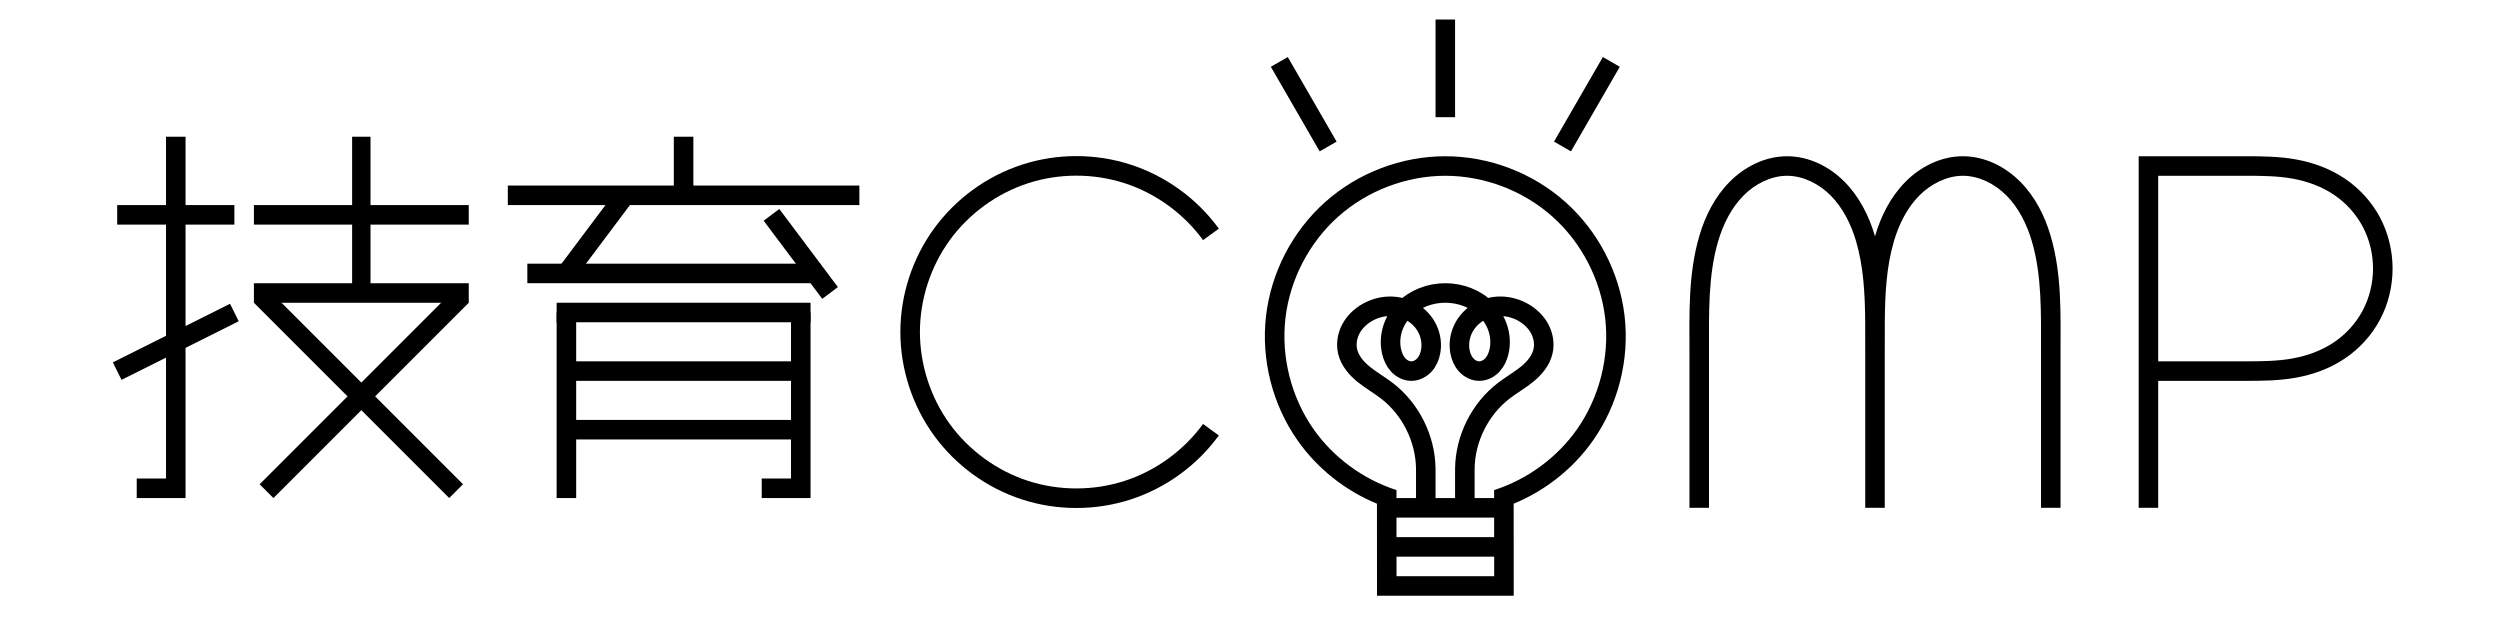 <?xml version="1.0" encoding="UTF-8" standalone="no"?>
<!-- Created with Inkscape (http://www.inkscape.org/) -->

<svg
   width="128"
   height="32"
   viewBox="0 0 128 32"
   version="1.1"
   id="svg2424"
   inkscape:version="1.2 (dc2aedaf03, 2022-05-15)"
   sodipodi:docname="geekcomp_logo_outlined.svg"
   xmlns:inkscape="http://www.inkscape.org/namespaces/inkscape"
   xmlns:sodipodi="http://sodipodi.sourceforge.net/DTD/sodipodi-0.dtd"
   xmlns="http://www.w3.org/2000/svg"
   xmlns:svg="http://www.w3.org/2000/svg">
  <sodipodi:namedview
     id="namedview2426"
     pagecolor="#ffffff"
     bordercolor="#666666"
     borderopacity="1.0"
     inkscape:showpageshadow="2"
     inkscape:pageopacity="0.0"
     inkscape:pagecheckerboard="0"
     inkscape:deskcolor="#d1d1d1"
     inkscape:document-units="px"
     showgrid="true"
     inkscape:zoom="8.9921875"
     inkscape:cx="64"
     inkscape:cy="15.958297"
     inkscape:window-width="1920"
     inkscape:window-height="991"
     inkscape:window-x="-9"
     inkscape:window-y="-9"
     inkscape:window-maximized="1"
     inkscape:current-layer="layer1">
    <inkscape:grid
       type="xygrid"
       id="grid2907"
       originx="0"
       originy="0" />
  </sodipodi:namedview>
  <defs
     id="defs2421">
    <inkscape:path-effect
       effect="spiro"
       id="path-effect2114"
       is_visible="true"
       lpeversion="1" />
  </defs>
  <g
     inkscape:label="Layer 1"
     inkscape:groupmode="layer"
     id="layer1">
    <path
       style="color:#000000;fill:#000000;-inkscape-stroke:none"
       d="m 34.5,7 v 3 h 1 V 7 Z"
       id="path995" />
    <path
       style="color:#000000;fill:#000000;-inkscape-stroke:none"
       d="m 26,9.5 v 1 h 18 v -1 z"
       id="path997" />
    <path
       style="color:#000000;fill:#000000;-inkscape-stroke:none"
       d="m 31.6,9.699 -3,4 0.801,0.602 3,-4 z"
       id="path999" />
    <path
       style="color:#000000;fill:#000000;-inkscape-stroke:none"
       d="m 39.9,10.699 -0.801,0.602 3,4 0.801,-0.602 z"
       id="path1001" />
    <path
       style="color:#000000;fill:#000000;-inkscape-stroke:none"
       d="m 27,13.5 v 1 h 15 v -1 z"
       id="path1003" />
    <path
       style="color:#000000;fill:#000000;-inkscape-stroke:none"
       d="m 28.5,16 v 9.5 h 1 V 16 Z"
       id="path1005" />
    <path
       style="color:#000000;fill:#000000;-inkscape-stroke:none"
       d="m 28.5,15.5 v 1 h 13 v -1 z"
       id="path1007" />
    <path
       style="color:#000000;fill:#000000;-inkscape-stroke:none"
       d="m 40.5,16 v 8.5 H 39 v 1 h 2.5 V 16 Z"
       id="path1009" />
    <path
       style="color:#000000;fill:#000000;-inkscape-stroke:none"
       d="m 29,18.5 v 1 h 12 v -1 z"
       id="path1011" />
    <path
       style="color:#000000;fill:#000000;-inkscape-stroke:none"
       d="m 29,21.5 v 1 h 12 v -1 z"
       id="path1013" />
    <path
       id="path1017"
       style="color:#000000;fill:#000000;-inkscape-stroke:none"
       d="m 74,8 c -2.247,-1.27e-4 -4.469,0.846 -6.146,2.34 -1.678,1.494 -2.774,3.604 -3.033,5.836 -0.259,2.232 0.326,4.538 1.617,6.377 1.012,1.44 2.44,2.568 4.062,3.236 l 0.002,4.713 h 7 L 77.5,25.789 c 1.623,-0.669 3.051,-1.796 4.062,-3.236 1.291,-1.838 1.876,-4.143 1.617,-6.375 -0.259,-2.232 -1.356,-4.342 -3.033,-5.836 C 78.469,8.847 76.247,8 74,8 Z m 0,1 c 1.994,1.13e-4 3.994,0.762 5.482,2.088 1.489,1.326 2.474,3.225 2.703,5.205 0.23,1.981 -0.296,4.052 -1.441,5.684 C 79.721,23.434 78.197,24.546 76.5,25.092 V 25.5 h -5 v -0.408 c -1.697,-0.546 -3.221,-1.658 -4.244,-3.115 -1.146,-1.632 -1.671,-3.705 -1.441,-5.686 0.23,-1.981 1.216,-3.877 2.705,-5.203 C 70.008,9.762 72.006,9 74,9 Z m -2.5,17.5 h 5 v 1 h -5 z m 0.002,2 h 5 v 1.002 h -5 z" />
    <path
       id="path1029"
       style="color:#000000;fill:#000000;-inkscape-stroke:none"
       d="m 109.5,8 v 18 h 1 v -6.5 h 4.5 c 0.829,0 1.692,-0.007 2.561,-0.164 0.87,-0.158 1.726,-0.466 2.48,-0.971 0.755,-0.505 1.387,-1.192 1.814,-1.998 C 122.283,15.562 122.5,14.657 122.5,13.75 c 0,-0.907 -0.217,-1.812 -0.645,-2.617 C 121.428,10.327 120.796,9.639 120.041,9.135 119.287,8.63 118.43,8.322 117.561,8.164 116.692,8.007 115.829,8 115,8 h -4.5 -0.5 z m 1,1 h 4.5 c 0.823,0 1.624,0.009 2.381,0.146 0.757,0.137 1.486,0.404 2.105,0.818 0.619,0.414 1.137,0.983 1.484,1.637 0.347,0.654 0.529,1.403 0.529,2.148 0,0.746 -0.182,1.494 -0.529,2.148 -0.347,0.654 -0.865,1.223 -1.484,1.637 -0.62,0.414 -1.349,0.681 -2.105,0.818 C 116.624,18.491 115.823,18.5 115,18.5 h -4.5 z" />
    <path
       style="color:#000000;fill:#000000;-inkscape-stroke:none"
       d="m 6,10.5 v 1 h 6 v -1 z"
       id="path1458" />
    <path
       style="color:#000000;fill:#000000;-inkscape-stroke:none"
       d="M 8.5,7 V 24.5 H 7 v 1 H 9.5 V 7 Z"
       id="path1460" />
    <path
       style="color:#000000;fill:#000000;-inkscape-stroke:none"
       d="m 11.777,15.553 -6,3 0.445,0.895 6,-3 z"
       id="path1462" />
    <path
       style="color:#000000;fill:#000000;-inkscape-stroke:none"
       d="m 13,10.5 v 1 h 11 v -1 z"
       id="path1464" />
    <path
       style="color:#000000;fill:#000000;-inkscape-stroke:none"
       d="m 18.029,7 v 8 h 0.941 V 7 Z"
       id="path1466" />
    <path
       style="color:#000000;fill:#000000"
       d="m 13,14.502 v 1 h 11 v -1 z"
       id="path1468" />
    <path
       style="color:#000000;fill:#000000"
       d="m 23.293,14.795 -10,10 L 14,25.502 l 10,-10 z"
       id="path1470" />
    <path
       style="color:#000000;fill:#000000"
       d="M 13.707,14.795 13,15.502 23,25.5 23.707,24.793 Z"
       id="path1472" />
    <path
       style="color:#000000;fill:#000000;-inkscape-stroke:none"
       d="m 55.113,7.992 c -0.943,-2.49e-4 -1.886,0.146 -2.785,0.438 -1.799,0.584 -3.394,1.744 -4.506,3.273 -1.112,1.53 -1.723,3.406 -1.723,5.297 -1.11e-4,1.891 0.611,3.769 1.723,5.299 1.112,1.53 2.707,2.689 4.506,3.273 1.799,0.584 3.772,0.583 5.57,-0.002 1.798,-0.585 3.395,-1.745 4.506,-3.275 l -0.809,-0.588 c -0.984,1.355 -2.413,2.394 -4.006,2.912 -1.593,0.518 -3.36,0.519 -4.953,0.002 -1.593,-0.517 -3.021,-1.555 -4.006,-2.91 C 47.646,20.356 47.1,18.675 47.1,17 c 9.9e-5,-1.675 0.547,-3.354 1.531,-4.709 0.985,-1.355 2.415,-2.393 4.008,-2.91 1.593,-0.517 3.358,-0.516 4.951,0.002 1.593,0.518 3.022,1.557 4.006,2.912 l 0.809,-0.588 C 61.293,10.177 59.697,9.017 57.898,8.432 56.999,8.139 56.056,7.992 55.113,7.992 Z"
       id="path1549" />
    <path
       style="color:#000000;fill:#000000;-inkscape-stroke:none"
       d="m 73.5,1 v 5 h 1 V 1 Z"
       id="path1561" />
    <path
       style="color:#000000;fill:#000000;-inkscape-stroke:none"
       d="m 82.066,2.92 -2.5,4.33 0.867,0.5 2.5,-4.33 z"
       id="path1708" />
    <path
       style="color:#000000;fill:#000000;-inkscape-stroke:none"
       d="m 65.934,2.92 -0.867,0.5 2.5,4.33 0.867,-0.5 z"
       id="path1710" />
    <path
       style="fill:none;stroke:#000000;stroke-width:1px;stroke-linecap:butt;stroke-linejoin:miter;stroke-opacity:1"
       d="M 73,26 V 24 C 72.984,22.457 72.225,20.938 71,20 70.617,19.706 70.193,19.468 69.818,19.163 69.444,18.859 69.111,18.47 69,18 68.908,17.611 68.978,17.191 69.165,16.839 69.353,16.486 69.653,16.199 70,16 c 0.346,-0.198 0.741,-0.311 1.139,-0.318 0.398,-0.007 0.799,0.093 1.143,0.294 0.344,0.201 0.63,0.502 0.804,0.861 C 73.26,17.195 73.321,17.608 73.25,18 73.204,18.252 73.102,18.499 72.928,18.688 72.755,18.877 72.506,19.003 72.25,19 71.996,18.997 71.753,18.866 71.582,18.678 71.411,18.489 71.307,18.248 71.25,18 c -0.087,-0.38 -0.068,-0.782 0.046,-1.155 0.114,-0.372 0.322,-0.715 0.593,-0.994 C 72.433,15.292 73.221,15 74,15 c 0.779,0 1.567,0.292 2.11,0.851 0.271,0.279 0.479,0.622 0.593,0.994 C 76.818,17.218 76.837,17.62 76.75,18 76.693,18.248 76.589,18.489 76.418,18.678 76.247,18.866 76.004,18.997 75.75,19 75.494,19.003 75.245,18.877 75.072,18.688 74.898,18.499 74.796,18.252 74.75,18 c -0.071,-0.392 -0.01,-0.805 0.164,-1.164 0.174,-0.358 0.46,-0.66 0.804,-0.861 0.344,-0.201 0.745,-0.301 1.143,-0.294 C 77.259,15.689 77.654,15.802 78,16 c 0.347,0.199 0.647,0.486 0.835,0.839 C 79.022,17.191 79.092,17.611 79,18 78.889,18.47 78.556,18.859 78.182,19.163 77.807,19.468 77.383,19.706 77,20 c -1.225,0.938 -1.984,2.457 -2,4 v 2"
       id="path2112"
       sodipodi:nodetypes="cccsssssssssssscc"
       inkscape:original-d="m 73,26 v -2 c 0.451677,-2.209794 -0.893097,-2.881358 -2,-4 -0.765123,-0.787756 -1.573675,-1.715641 -2,-2 -1.001,-0.667667 0.334333,-0.999 1,-2 0.665667,-1.001 2.584333,1.001 3.25,2 0.665667,0.999 -0.665667,0.667667 -1,1 -0.334333,0.332333 -0.665667,-0.665667 -1,-1 -0.334333,-0.334333 2.084333,-1.999 2.75,-3 0.665667,-1.001 2.084333,2.001 2.75,3 0.665667,0.999 -0.665667,0.667667 -1,1 -0.334333,0.332333 -0.665667,-0.332333 -1,-1 -0.334333,-0.667667 2.584333,-1.332333 3.25,-2 0.665667,-0.667667 0.667667,1.001 1,2 0.155276,0.466763 -1.036323,1.169445 -2,2 -1.098854,0.947059 -2,4 -2,4 0,0 0.001,0.334333 0,2"
       inkscape:path-effect="#path-effect2114" />
    <path
       id="path2264"
       style="color:#000000;fill:#000000;-inkscape-stroke:none"
       d="m 91.5,8 c -1.137,0 -2.187,0.543 -2.951,1.318 -0.758,0.77 -1.241,1.743 -1.535,2.734 C 86.429,14.023 86.5,16.062 86.5,18 v 8 h 1 v -8 c 0,-1.959 -0.051,-3.896 0.473,-5.662 0.26,-0.876 0.678,-1.7 1.287,-2.318 C 89.863,9.407 90.688,9 91.5,9 c 0.812,0 1.637,0.407 2.24,1.02 0.609,0.619 1.027,1.442 1.287,2.318 0.386,1.303 0.459,2.699 0.471,4.129 -0.003,0.516 0.002,1.028 0.002,1.533 v 8 h 1 v -8 c 0,-0.505 0.005,-1.018 0.002,-1.533 0.012,-1.429 0.084,-2.826 0.471,-4.129 0.26,-0.876 0.678,-1.7 1.287,-2.318 C 98.863,9.407 99.688,9 100.5,9 c 0.812,0 1.637,0.407 2.24,1.02 0.609,0.619 1.027,1.442 1.287,2.318 0.524,1.766 0.473,3.703 0.473,5.662 v 8 h 1 v -8 c 0,-1.938 0.071,-3.977 -0.514,-5.947 -0.294,-0.992 -0.777,-1.965 -1.535,-2.734 C 102.687,8.543 101.637,8 100.5,8 c -1.137,0 -2.187,0.543 -2.951,1.318 -0.758,0.77 -1.241,1.743 -1.535,2.734 -0.005,0.017 -0.009,0.034 -0.014,0.051 -0.005,-0.017 -0.009,-0.034 -0.014,-0.051 C 95.692,11.061 95.209,10.088 94.451,9.318 93.687,8.543 92.637,8 91.5,8 Z" />
  </g>
</svg>
